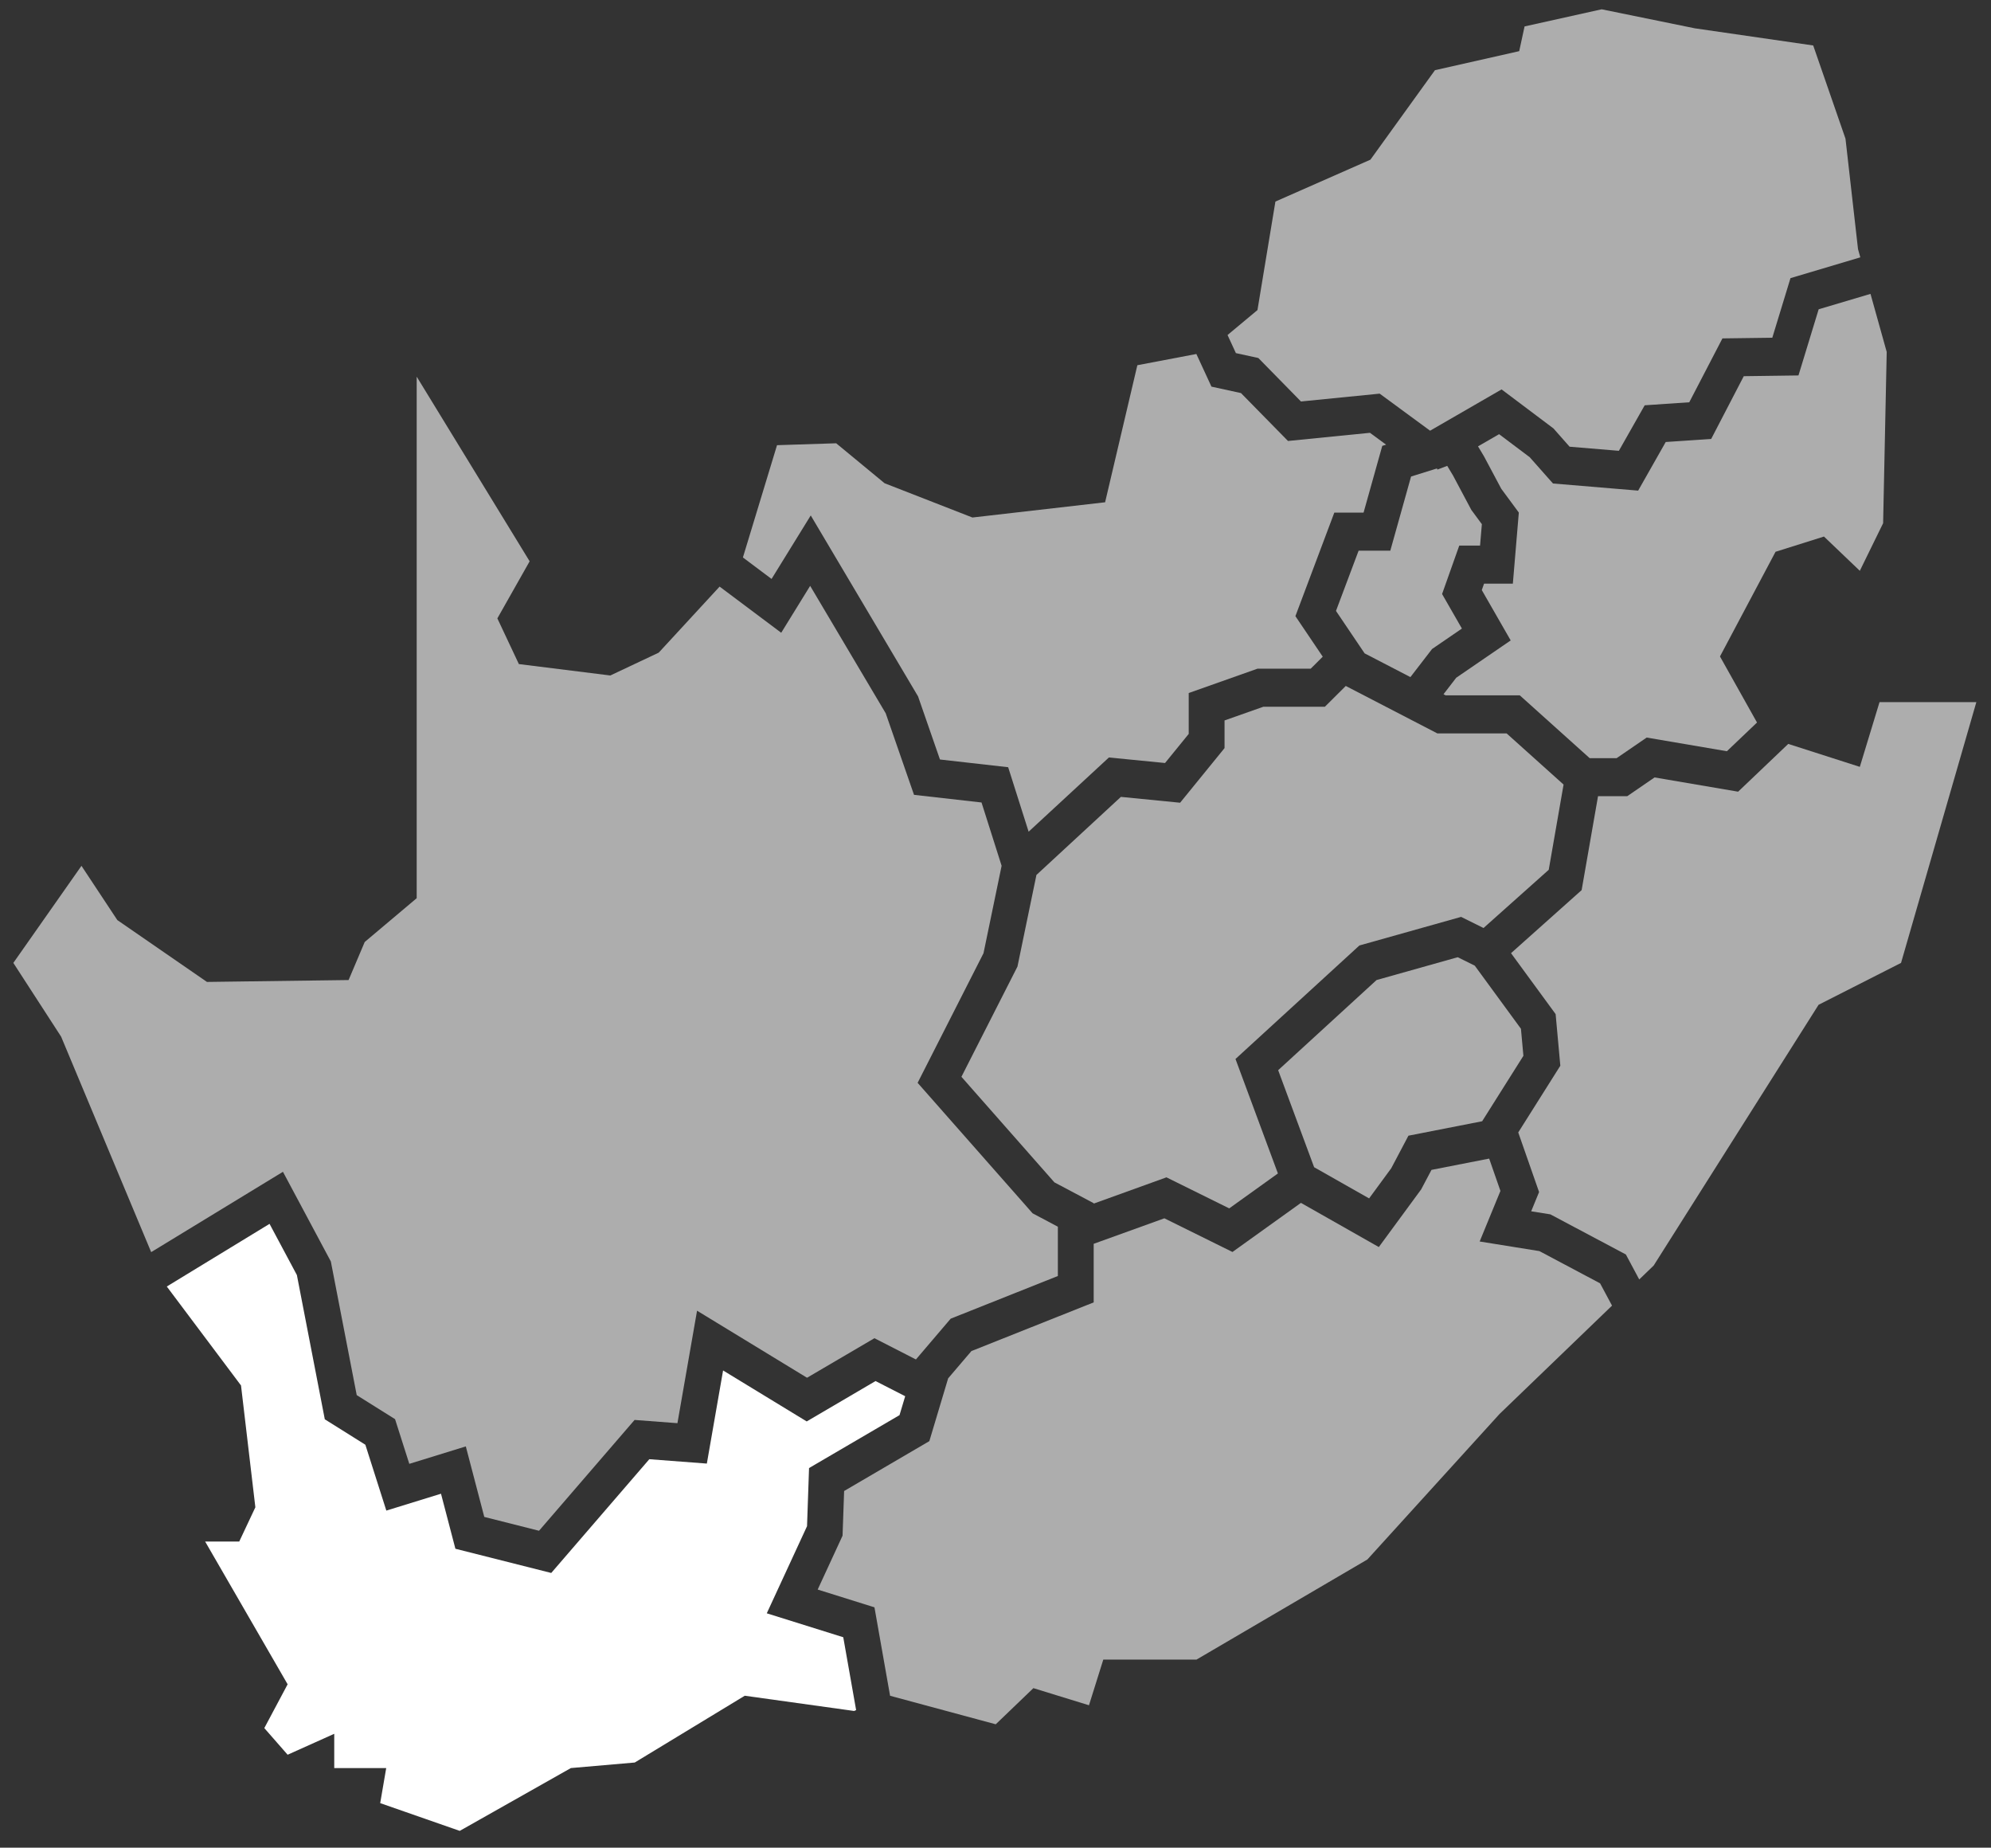 <?xml version="1.0" encoding="UTF-8" standalone="no"?>
<svg width="97px" height="90px" viewBox="0 0 97 90" version="1.1" xmlns="http://www.w3.org/2000/svg" xmlns:xlink="http://www.w3.org/1999/xlink" xmlns:sketch="http://www.bohemiancoding.com/sketch/ns">
    <rect x="0" y="0" width="97" height="90" fill="#333333" stroke="none"/>
    <!-- Generator: Sketch 3.4.2 (15855) - http://www.bohemiancoding.com/sketch -->
    <title>western-cape</title>
    <desc>Created with Sketch.</desc>
    <defs></defs>
    <g id="Elements" stroke="none" stroke-width="1" fill="none" fill-rule="evenodd" sketch:type="MSPage">
        <g id="Artboard-1" sketch:type="MSArtboardGroup" transform="translate(-1136, -1434)" fill="#FFFFFF">
            <g id="western-cape" sketch:type="MSLayerGroup" transform="translate(1136.65, 1434.196)">
                <path d="M67.085,26.627 L65.541,26.627 L64.438,29.562 L65.833,31.629 L68.064,32.785 L69.119,31.417 L70.573,30.421 L69.607,28.739 L70.444,26.38 L71.457,26.38 L71.545,25.337 L71.033,24.643 L70.139,22.964 L69.858,22.496 L69.378,22.678 L69.359,22.622 L68.096,23.016 L67.085,26.627 Z" id="Fill-1" opacity="0.6" sketch:type="MSShapeGroup"></path>
                <path d="M75.526,38.02 L72.751,35.528 L69.376,35.528 L64.915,33.217 L63.897,34.23 L60.899,34.23 L59.009,34.897 L59.009,36.244 L56.844,38.905 L53.959,38.62 L49.844,42.423 L48.92,46.886 L46.19,52.255 L50.719,57.396 L52.634,58.411 L52.634,58.431 L56.179,57.152 L59.237,58.664 L61.609,56.963 L59.542,51.387 L65.579,45.858 L70.534,44.465 L71.626,45.007 L74.803,42.172 L75.526,38.02 Z" id="Fill-2" opacity="0.6" sketch:type="MSShapeGroup"></path>
                <path d="M73.449,49.915 L71.2,46.842 L70.369,46.43 L66.415,47.542 L61.621,51.933 L63.373,56.659 L66.052,58.178 L67.131,56.708 L67.968,55.123 L71.559,54.42 L73.569,51.233 L73.449,49.915 Z" id="Fill-3" opacity="0.6" sketch:type="MSShapeGroup"></path>
                <path d="M77.382,0.257 L73.626,1.091 L73.365,2.296 L69.26,3.223 L66.116,7.582 L61.487,9.622 L60.613,14.907 L59.155,16.123 L59.562,17.004 L60.655,17.242 L62.732,19.36 L66.566,18.978 L69.023,20.783 L72.506,18.772 L75.031,20.671 L75.82,21.563 L78.22,21.763 L79.478,19.546 L81.65,19.398 L83.266,16.287 L85.695,16.255 L86.581,13.352 L89.983,12.339 L89.871,11.939 L89.261,6.56 L87.688,2.019 L81.924,1.184 L77.382,0.257 Z" id="Fill-4" opacity="0.6" sketch:type="MSShapeGroup"></path>
                <path d="M86.97,18.092 L84.305,18.128 L82.718,21.184 L80.503,21.334 L79.16,23.702 L75.01,23.355 L73.878,22.076 L72.385,20.953 L71.358,21.546 L71.648,22.03 L72.49,23.611 L73.346,24.771 L73.055,28.234 L71.652,28.234 L71.542,28.546 L72.95,30.999 L70.297,32.816 L69.677,33.62 L69.779,33.673 L73.392,33.673 L76.797,36.733 L78.112,36.733 L79.575,35.73 L83.483,36.396 L84.95,34.998 L83.146,31.78 L85.853,26.681 L88.212,25.939 L89.959,27.608 L91.094,25.29 L91.269,16.946 L90.479,14.119 L87.954,14.869 L86.97,18.092 Z" id="Fill-5" opacity="0.6" sketch:type="MSShapeGroup"></path>
                <path d="M90.919,34.005 L89.959,37.158 L86.472,36.04 L84.03,38.367 L79.959,37.673 L78.627,38.587 L77.205,38.587 L76.406,43.162 L72.966,46.233 L75.139,49.201 L75.368,51.715 L73.318,54.965 L74.333,57.869 L73.948,58.806 L74.882,58.955 L78.561,60.909 L79.212,62.126 L79.915,61.449 L87.95,48.747 L91.967,46.707 L95.636,34.005 L90.919,34.005 Z" id="Fill-6" opacity="0.6" sketch:type="MSShapeGroup"></path>
                <path d="M77.305,62.315 L74.348,60.745 L71.438,60.277 L72.45,57.814 L71.901,56.239 L69.091,56.789 L68.589,57.738 L66.525,60.548 L62.731,58.396 L59.395,60.788 L56.077,59.148 L52.634,60.39 L52.634,63.243 L46.676,65.615 L45.543,66.943 L44.627,70.002 L40.475,72.431 L40.399,74.607 L39.187,77.231 L41.953,78.097 L42.714,82.405 L47.862,83.794 L49.696,82.033 L52.404,82.867 L53.102,80.642 L57.644,80.642 L65.968,75.766 L72.404,68.681 L77.887,63.401 L77.305,62.315 Z" id="Fill-7" opacity="0.6" sketch:type="MSShapeGroup"></path>
                <path d="M36.94,28.004 L38.849,24.911 L44.077,33.725 L45.144,36.799 L48.467,37.175 L49.464,40.316 L53.376,36.7 L56.11,36.97 L57.263,35.553 L57.263,33.561 L60.615,32.375 L63.207,32.375 L63.793,31.791 L62.461,29.817 L64.357,24.773 L65.782,24.773 L66.693,21.522 L66.879,21.464 L66.094,20.886 L62.1,21.284 L59.81,18.951 L58.371,18.637 L57.636,17.047 L54.761,17.594 L53.19,24.27 L46.726,25.012 L42.447,23.343 L40.088,21.396 L37.206,21.489 L35.544,26.958 L36.94,28.004 Z" id="Fill-8" opacity="0.6" sketch:type="MSShapeGroup"></path>
                <path d="M19.651,43.555 L17.119,45.688 L16.333,47.542 L9.433,47.634 L5.066,44.621 L3.319,41.979 L0,46.707 L2.328,50.3 L6.715,60.795 L13.135,56.882 L15.469,61.251 L16.729,67.76 L18.597,68.931 L19.291,71.108 L22.044,70.258 L22.944,73.693 L25.611,74.367 L30.266,68.969 L32.354,69.127 L33.31,63.648 L38.668,66.914 L41.952,64.988 L43.973,66.023 L45.666,64.037 L50.888,61.958 L50.888,59.557 L49.658,58.905 L44.056,52.549 L47.266,46.234 L48.148,41.977 L47.169,38.893 L43.88,38.521 L42.501,34.548 L38.82,28.341 L37.41,30.626 L34.409,28.377 L31.442,31.595 L29.084,32.707 L24.629,32.151 L23.581,29.925 L25.154,27.145 L19.651,18.151 L19.651,43.555 Z" id="Fill-9" opacity="0.6" sketch:type="MSShapeGroup"></path>
                <path d="M7.476,62.47 L11.092,67.29 L11.791,73.224 L11.005,74.893 L9.345,74.893 L13.363,81.846 L12.227,83.979 L13.363,85.277 L15.634,84.257 L15.634,85.926 L18.166,85.926 L17.873,87.634 L21.748,88.986 L27.163,85.926 L30.275,85.656 L35.634,82.403 L40.962,83.145 L41.06,83.103 L40.433,79.554 L36.707,78.388 L38.668,74.145 L38.766,71.313 L43.174,68.735 L43.45,67.814 L42.006,67.075 L38.652,69.042 L34.578,66.559 L33.787,71.095 L30.984,70.882 L26.206,76.423 L21.537,75.244 L20.835,72.563 L18.172,73.385 L17.15,70.177 L15.174,68.938 L13.814,61.911 L12.482,59.418 L7.476,62.47 Z" id="Fill-10" sketch:type="MSShapeGroup"></path>
            </g>
        </g>
    </g>
</svg>